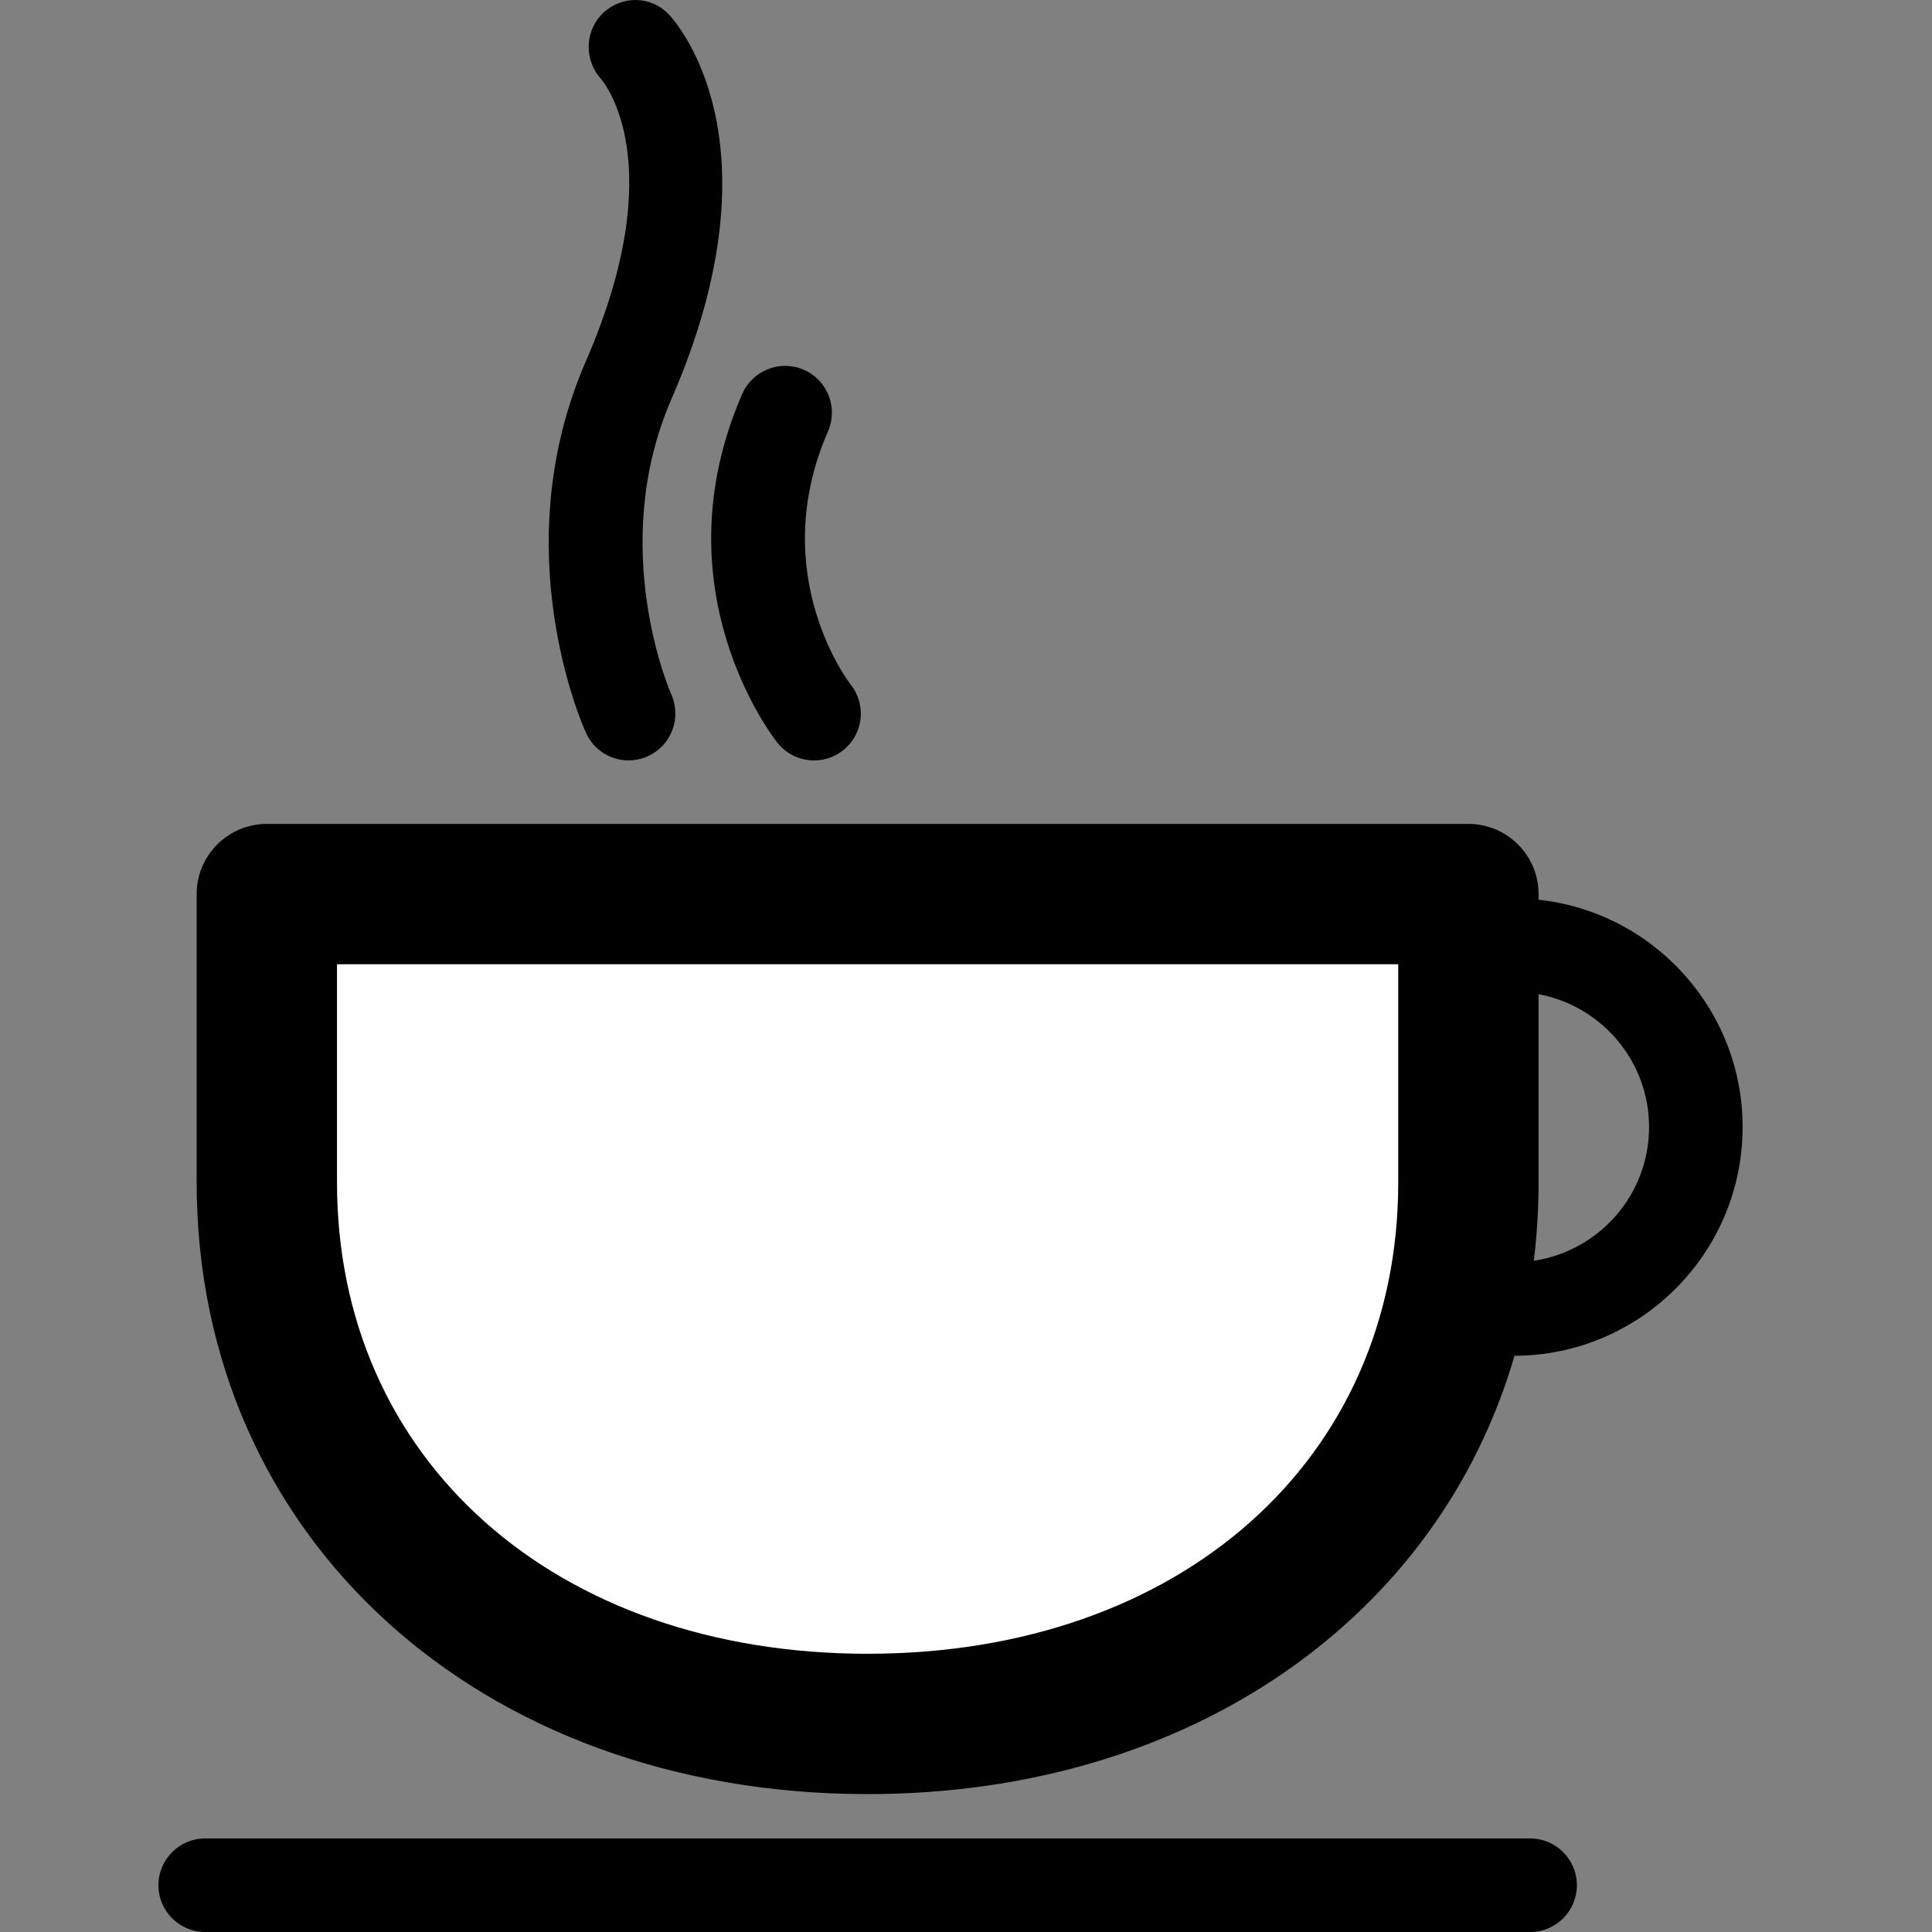 <?xml version="1.0" encoding="utf-8"?><!DOCTYPE svg PUBLIC "-//W3C//DTD SVG 1.1//EN" "http://www.w3.org/Graphics/SVG/1.1/DTD/svg11.dtd"><svg version="1.1" id="Livello_1" xmlns="http://www.w3.org/2000/svg" xmlns:xlink="http://www.w3.org/1999/xlink" x="0px" y="0px" viewBox="0 0 500 500" enable-background="new 0 0 500 123" xml:space="preserve"><rect x="0" y="0" width="500" height="500" fill="#808080" stroke="none"/><path fill="#FFFFFF" d="M370.863,302.734c0,76.515-60.165,129.953-146.314,129.953c-86.158,0-146.331-53.438-146.331-129.953v-60.191h292.646V302.734z"/><path d="M395.99,500H53.106C46.422,500,41,494.577,41,487.893c0-6.683,5.422-12.105,12.106-12.105H395.99c6.684,0,12.107,5.423,12.107,12.105C408.098,494.577,402.674,500,395.99,500z"/><path d="M450.988,291.688c0-30.48-23.158-55.644-52.809-58.841v-1.462c0-10.026-8.133-18.16-18.158-18.16H69.059c-10.026,0-18.16,8.134-18.16,18.16v74.648c0,91.711,73.032,158.279,173.649,158.279c83.321,0,147.721-45.655,167.395-113.438C424.518,350.791,450.988,324.274,450.988,291.688z M361.863,306.032c0,71.809-56.465,121.96-137.315,121.96c-80.859,0-137.331-50.151-137.331-121.96v-56.489h274.646V306.032z M396.953,326.282c0.807-6.598,1.227-13.351,1.227-20.25v-48.729c16.25,3.014,28.596,17.281,28.596,34.385C426.775,309.221,413.805,323.779,396.953,326.282z"/><path d="M162.676,196.784c-4.579,0-8.961-2.609-10.994-7.054c-0.875-1.915-21.257-47.55-0.087-96.172c22.384-51.42,4.611-72.393,3.846-73.26c-4.358-4.918-4.09-12.532,0.725-17c4.808-4.477,12.217-4.414,16.804,0.307c1.246,1.276,30.203,32.125,0.819,99.616c-16.748,38.479-0.244,76.098-0.071,76.476c2.735,6.085,0.04,13.25-6.037,16C166.058,196.437,164.355,196.784,162.676,196.784z"/><path d="M210.685,196.799c-3.563,0-7.094-1.568-9.482-4.571c-1.284-1.607-31.045-39.96-9.111-90.277c2.672-6.124,9.813-8.915,15.937-6.258c6.124,2.672,8.93,9.805,6.258,15.937c-16.181,37.123,5.644,65.252,5.864,65.528c4.161,5.233,3.294,12.854-1.939,17.008C215.981,195.94,213.324,196.799,210.685,196.799z"/></svg>
